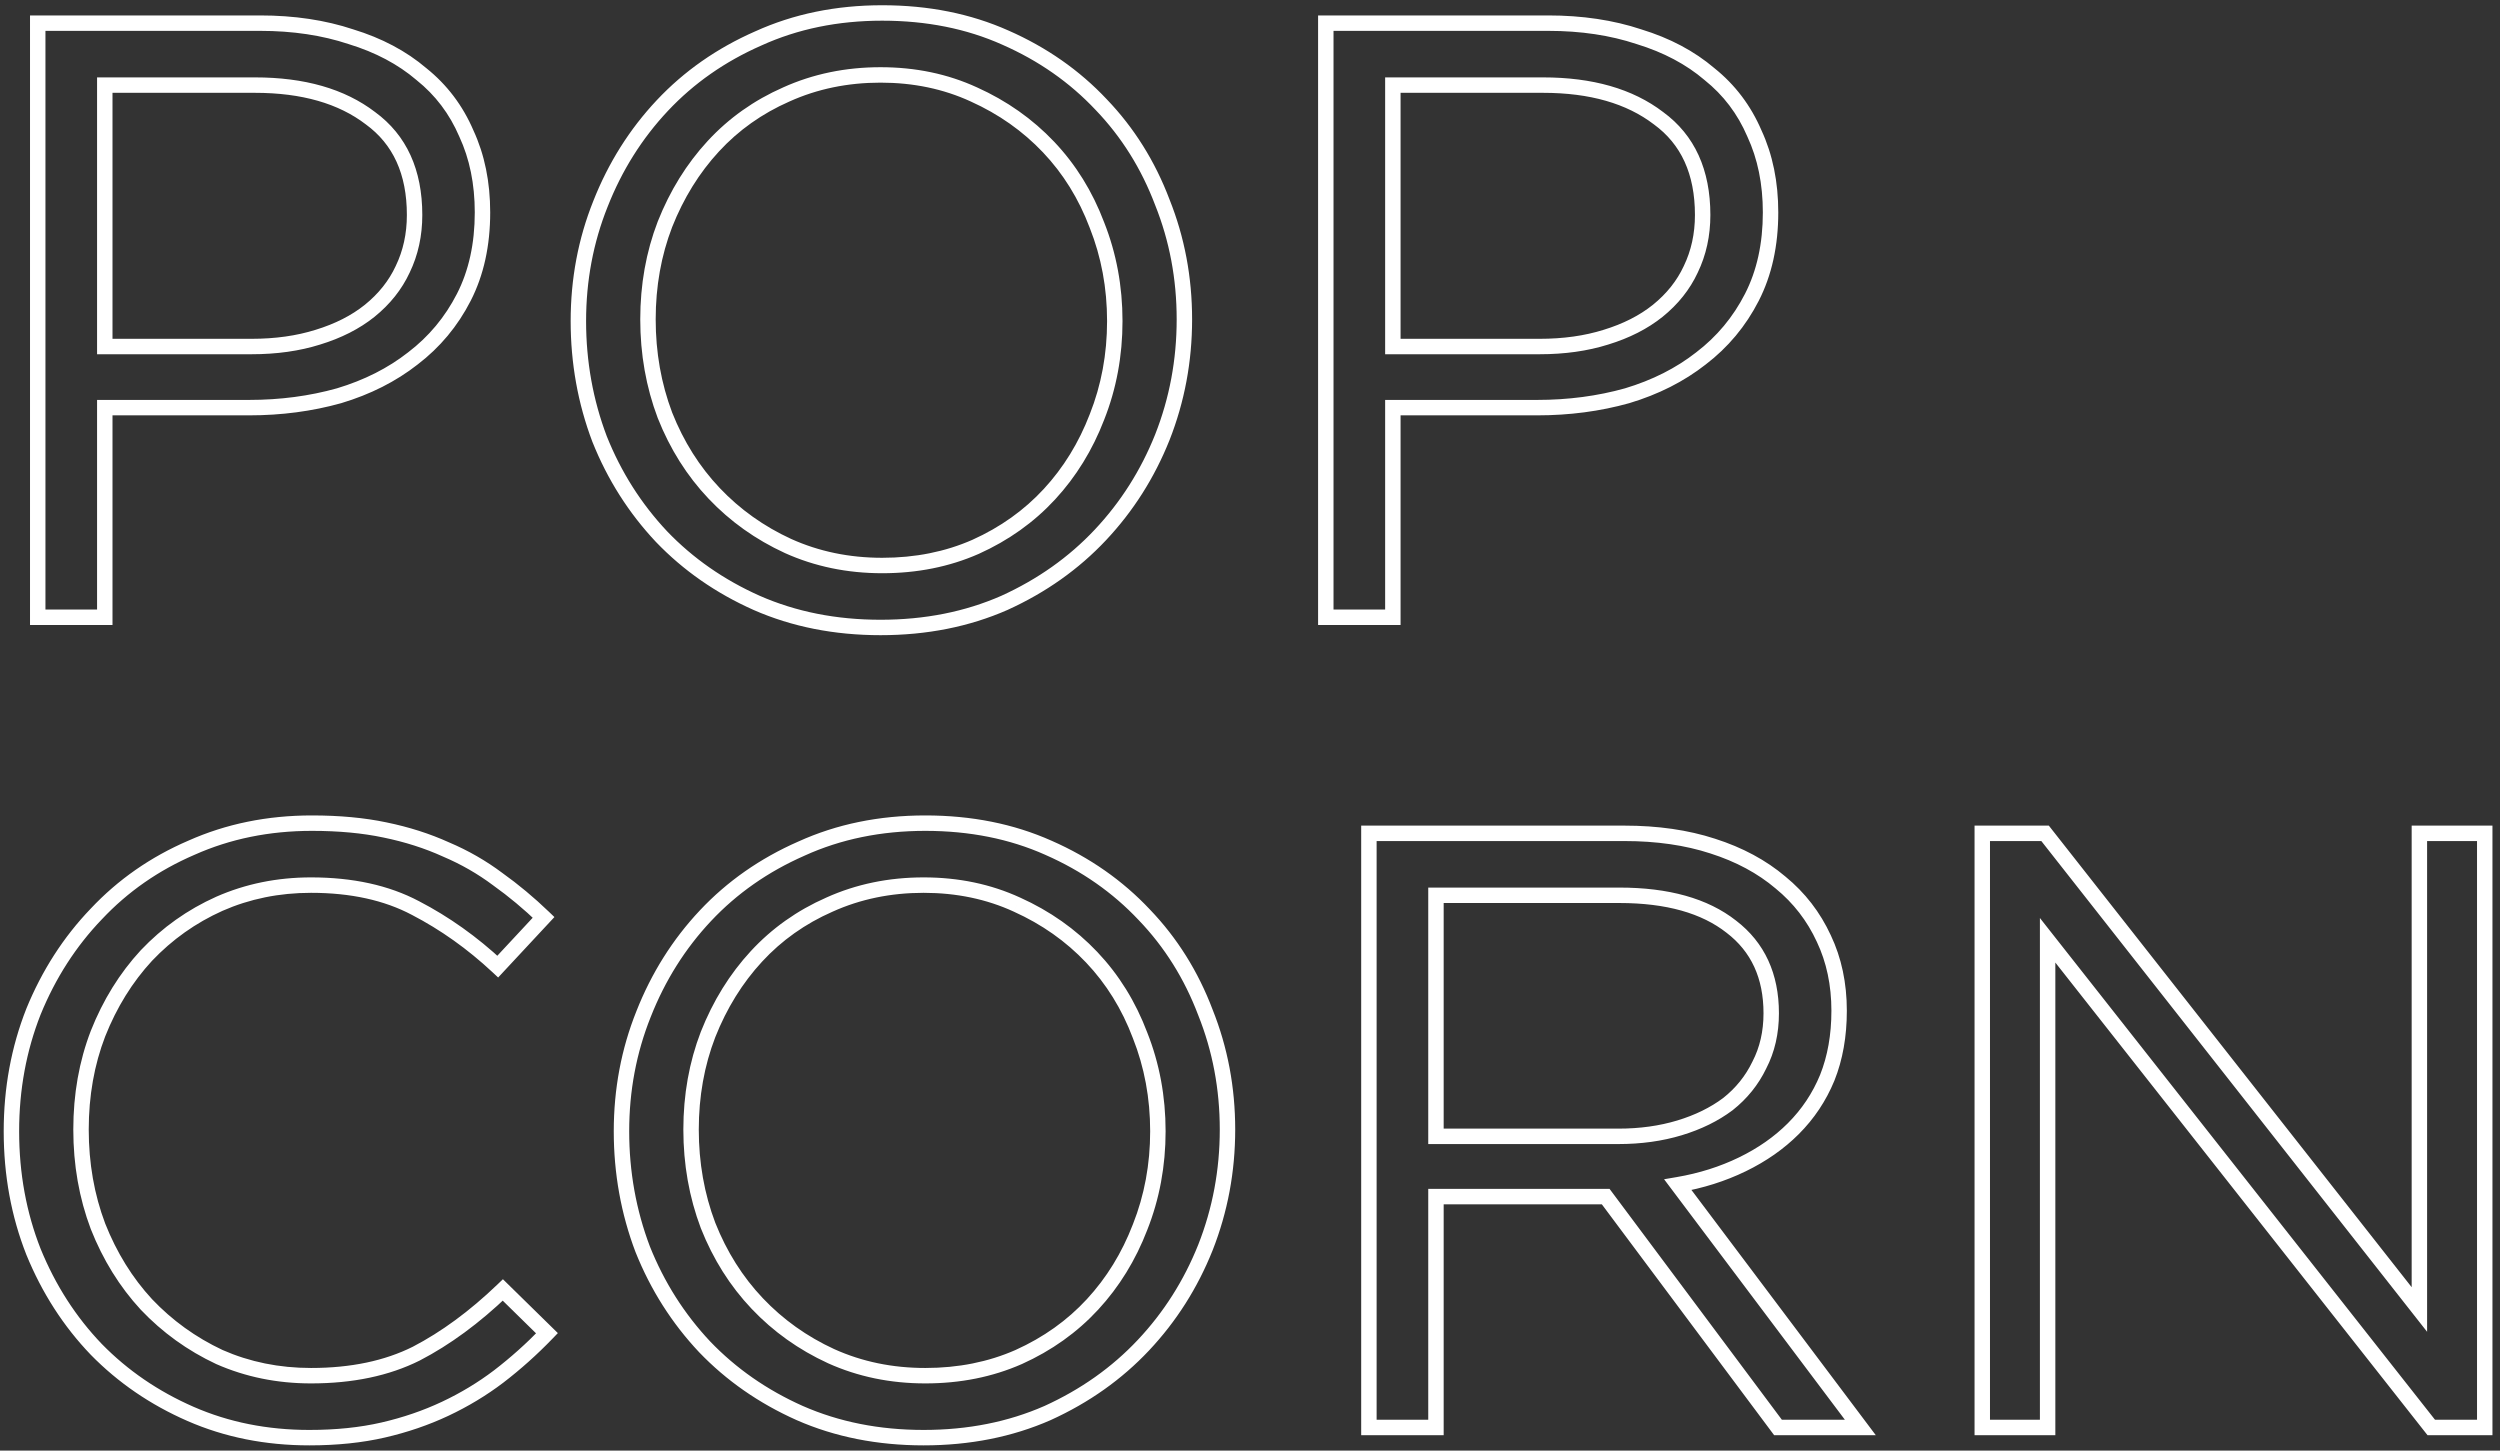 <svg width="324" height="188" viewBox="0 0 324 188" fill="none" xmlns="http://www.w3.org/2000/svg">
<rect x="0" y="0" width="324" height="188" fill="#333333" stroke="none"/>
<path d="M60.44 17.3L59.521 17.694L59.527 17.707L59.533 17.721L60.44 17.3ZM54.61 9.6L53.961 10.361L53.973 10.371L53.985 10.381L54.61 9.6ZM45.48 4.76L45.164 5.709L45.175 5.713L45.187 5.716L45.48 4.76ZM4.89 3V2H3.89V3H4.89ZM4.89 80H3.89V81H4.89V80ZM13.58 80V81H14.58V80H13.58ZM13.58 52.83V51.83H12.58V52.83H13.58ZM43.94 51.29L44.21 52.253L44.218 52.251L44.227 52.248L43.94 51.29ZM53.51 46.45L52.903 45.655L52.893 45.663L53.51 46.45ZM60.11 38.53L59.22 38.075L60.11 38.53ZM52.19 34.9L51.289 34.465L51.286 34.472L51.283 34.479L52.19 34.9ZM47.9 40.29L48.525 41.071L48.528 41.068L47.9 40.29ZM41.19 43.7L40.898 42.744L40.89 42.746L41.19 43.7ZM13.58 44.91H12.58V45.91H13.58V44.91ZM13.58 11.03V10.03H12.58V11.03H13.58ZM48.01 15.32L47.403 16.114L47.411 16.121L47.42 16.127L48.01 15.32ZM63.53 27.53C63.53 23.593 62.81 20.036 61.347 16.88L59.533 17.721C60.856 20.577 61.53 23.84 61.53 27.53H63.53ZM61.359 16.906C59.976 13.678 57.932 10.977 55.235 8.819L53.985 10.381C56.421 12.329 58.264 14.762 59.521 17.694L61.359 16.906ZM55.259 8.839C52.647 6.612 49.478 4.938 45.773 3.804L45.187 5.716C48.669 6.782 51.586 8.335 53.961 10.361L55.259 8.839ZM45.796 3.811C42.159 2.599 38.127 2 33.71 2V4C37.947 4 41.761 4.574 45.164 5.709L45.796 3.811ZM33.71 2H4.89V4H33.71V2ZM3.89 3V80H5.89V3H3.89ZM4.89 81H13.58V79H4.89V81ZM14.58 80V52.83H12.58V80H14.58ZM13.58 53.83H32.28V51.83H13.58V53.83ZM32.28 53.83C36.471 53.83 40.449 53.306 44.21 52.253L43.67 50.327C40.098 51.327 36.303 51.83 32.28 51.83V53.83ZM44.227 52.248C48 51.116 51.305 49.449 54.127 47.237L52.893 45.663C50.288 47.705 47.213 49.264 43.653 50.332L44.227 52.248ZM54.117 47.245C57.023 45.027 59.32 42.27 61 38.986L59.22 38.075C57.674 41.096 55.57 43.62 52.903 45.655L54.117 47.245ZM61 38.986C62.698 35.668 63.53 31.84 63.53 27.53H61.53C61.53 31.58 60.749 35.086 59.22 38.075L61 38.986ZM52.73 27.86C52.73 30.289 52.245 32.486 51.289 34.465L53.091 35.335C54.188 33.061 54.73 30.564 54.73 27.86H52.73ZM51.283 34.479C50.399 36.382 49.069 38.06 47.272 39.512L48.528 41.068C50.544 39.44 52.074 37.524 53.097 35.321L51.283 34.479ZM47.275 39.509C45.556 40.884 43.438 41.968 40.898 42.744L41.482 44.656C44.222 43.819 46.577 42.629 48.525 41.071L47.275 39.509ZM40.89 42.746C38.436 43.517 35.679 43.91 32.61 43.91V45.91C35.848 45.91 38.811 45.496 41.49 44.654L40.89 42.746ZM32.61 43.91H13.58V45.91H32.61V43.91ZM14.58 44.91V11.03H12.58V44.91H14.58ZM13.58 12.03H33.05V10.03H13.58V12.03ZM33.05 12.03C39.135 12.03 43.886 13.425 47.403 16.114L48.617 14.526C44.654 11.495 39.432 10.03 33.05 10.03V12.03ZM47.42 16.127C50.927 18.69 52.73 22.541 52.73 27.86H54.73C54.73 22.033 52.719 17.523 48.6 14.513L47.42 16.127ZM150.637 26.21L149.701 26.564L149.705 26.573L149.708 26.581L150.637 26.21ZM142.717 13.56L141.988 14.245L141.995 14.252L142.717 13.56ZM130.287 4.87L129.879 5.783L129.884 5.786L130.287 4.87ZM98.277 4.98L98.679 5.896L98.69 5.89L98.277 4.98ZM77.817 26.43L78.745 26.801L78.747 26.797L77.817 26.43ZM77.707 56.9L76.771 57.254L76.775 57.263L76.778 57.271L77.707 56.9ZM85.737 69.55L85.008 70.235L85.015 70.242L85.737 69.55ZM98.057 78.13L97.649 79.043L97.654 79.046L98.057 78.13ZM130.177 78.13L130.579 79.046L130.59 79.04L130.177 78.13ZM142.607 69.33L141.878 68.645L142.607 69.33ZM150.637 56.68L151.565 57.051L151.567 57.047L150.637 56.68ZM142.167 54.04L141.237 53.672L141.233 53.681L142.167 54.04ZM136.007 64.05L135.272 63.372L136.007 64.05ZM126.437 70.87L126.839 71.785L126.848 71.782L126.437 70.87ZM102.127 70.76L101.709 71.668L101.715 71.672L102.127 70.76ZM92.557 63.94L93.282 63.252L92.557 63.94ZM86.177 53.82L85.241 54.173L85.244 54.181L85.247 54.188L86.177 53.82ZM86.177 29.07L85.247 28.702L85.243 28.711L86.177 29.07ZM92.447 18.95L93.181 19.628L92.447 18.95ZM101.907 12.24L102.309 13.155L102.318 13.152L101.907 12.24ZM126.217 12.24L125.799 13.149L125.805 13.152L126.217 12.24ZM135.897 19.06L135.171 19.748L135.897 19.06ZM142.167 29.18L141.231 29.533L141.234 29.541L141.237 29.548L142.167 29.18ZM154.497 41.39C154.497 35.915 153.521 30.728 151.565 25.839L149.708 26.581C151.566 31.225 152.497 36.158 152.497 41.39H154.497ZM151.572 25.856C149.693 20.895 146.982 16.562 143.438 12.868L141.995 14.252C145.345 17.745 147.914 21.845 149.701 26.564L151.572 25.856ZM143.445 12.875C139.902 9.105 135.646 6.132 130.689 3.954L129.884 5.786C134.607 7.861 138.638 10.681 141.988 14.245L143.445 12.875ZM130.694 3.957C125.784 1.766 120.326 0.68 114.337 0.68V2.68C120.08 2.68 125.256 3.72 129.879 5.783L130.694 3.957ZM114.337 0.68C108.342 0.68 102.846 1.805 97.863 4.07L98.69 5.89C103.388 3.755 108.598 2.68 114.337 2.68V0.68ZM97.874 4.064C92.917 6.242 88.661 9.215 85.118 12.985L86.575 14.355C89.925 10.791 93.956 7.971 98.679 5.896L97.874 4.064ZM85.118 12.985C81.582 16.747 78.838 21.11 76.886 26.064L78.747 26.797C80.609 22.07 83.218 17.926 86.575 14.355L85.118 12.985ZM76.888 26.059C74.932 30.948 73.957 36.135 73.957 41.61H75.957C75.957 36.378 76.888 31.445 78.745 26.801L76.888 26.059ZM73.957 41.61C73.957 47.08 74.894 52.297 76.771 57.254L78.642 56.546C76.853 51.823 75.957 46.846 75.957 41.61H73.957ZM76.778 57.271C78.73 62.152 81.474 66.475 85.008 70.235L86.465 68.865C83.106 65.291 80.496 61.182 78.635 56.529L76.778 57.271ZM85.015 70.242C88.555 73.933 92.77 76.867 97.649 79.043L98.464 77.217C93.81 75.14 89.811 72.353 86.458 68.858L85.015 70.242ZM97.654 79.046C102.634 81.234 108.127 82.32 114.117 82.32V80.32C108.373 80.32 103.159 79.28 98.459 77.215L97.654 79.046ZM114.117 82.32C120.106 82.32 125.599 81.234 130.579 79.046L129.774 77.215C125.074 79.28 119.86 80.32 114.117 80.32V82.32ZM130.59 79.04C135.542 76.79 139.794 73.782 143.335 70.015L141.878 68.645C138.525 72.212 134.491 75.07 129.763 77.22L130.59 79.04ZM143.335 70.015C146.869 66.255 149.613 61.932 151.565 57.051L149.708 56.309C147.847 60.962 145.237 65.071 141.878 68.645L143.335 70.015ZM151.567 57.047C153.521 52.086 154.497 46.865 154.497 41.39H152.497C152.497 46.622 151.566 51.594 149.706 56.313L151.567 57.047ZM143.477 41.61C143.477 45.891 142.728 49.908 141.237 53.672L143.096 54.408C144.685 50.398 145.477 46.129 145.477 41.61H143.477ZM141.233 53.681C139.81 57.382 137.822 60.609 135.272 63.372L136.741 64.728C139.471 61.771 141.59 58.324 143.1 54.399L141.233 53.681ZM135.272 63.372C132.728 66.128 129.65 68.324 126.025 69.958L126.848 71.782C130.703 70.043 134.005 67.692 136.741 64.728L135.272 63.372ZM126.034 69.955C122.506 71.507 118.612 72.29 114.337 72.29V74.29C118.861 74.29 123.034 73.46 126.839 71.785L126.034 69.955ZM114.337 72.29C110.068 72.29 106.139 71.473 102.538 69.848L101.715 71.672C105.594 73.421 109.805 74.29 114.337 74.29V72.29ZM102.544 69.852C98.991 68.217 95.906 66.017 93.282 63.252L91.831 64.628C94.634 67.583 97.929 69.93 101.709 71.668L102.544 69.852ZM93.282 63.252C90.662 60.49 88.602 57.227 87.106 53.452L85.247 54.188C86.831 58.187 89.025 61.67 91.831 64.628L93.282 63.252ZM87.112 53.467C85.691 49.7 84.977 45.677 84.977 41.39H82.977C82.977 45.903 83.729 50.167 85.241 54.173L87.112 53.467ZM84.977 41.39C84.977 37.103 85.691 33.119 87.11 29.429L85.243 28.711C83.729 32.648 82.977 36.877 82.977 41.39H84.977ZM87.106 29.438C88.604 25.658 90.631 22.391 93.181 19.628L91.712 18.272C88.982 21.229 86.829 24.709 85.247 28.702L87.106 29.438ZM93.181 19.628C95.725 16.872 98.765 14.715 102.309 13.155L101.504 11.325C97.715 12.992 94.448 15.308 91.712 18.272L93.181 19.628ZM102.318 13.152C105.919 11.527 109.848 10.71 114.117 10.71V8.71C109.585 8.71 105.374 9.579 101.495 11.328L102.318 13.152ZM114.117 10.71C118.385 10.71 122.275 11.527 125.799 13.149L126.634 11.332C122.825 9.579 118.648 8.71 114.117 8.71V10.71ZM125.805 13.152C129.432 14.787 132.551 16.986 135.171 19.748L136.622 18.372C133.816 15.414 130.481 13.066 126.628 11.328L125.805 13.152ZM135.171 19.748C137.788 22.506 139.809 25.764 141.231 29.533L143.102 28.827C141.591 24.823 139.432 21.334 136.622 18.372L135.171 19.748ZM141.237 29.548C142.728 33.312 143.477 37.329 143.477 41.61H145.477C145.477 37.091 144.685 32.822 143.096 28.812L141.237 29.548ZM227.374 17.3L226.454 17.694L226.46 17.707L226.466 17.721L227.374 17.3ZM221.544 9.6L220.895 10.361L220.907 10.371L220.919 10.381L221.544 9.6ZM212.414 4.76L212.097 5.709L212.109 5.713L212.121 5.716L212.414 4.76ZM171.824 3V2H170.824V3H171.824ZM171.824 80H170.824V81H171.824V80ZM180.514 80V81H181.514V80H180.514ZM180.514 52.83V51.83H179.514V52.83H180.514ZM210.874 51.29L211.143 52.253L211.152 52.251L211.161 52.248L210.874 51.29ZM220.444 46.45L219.837 45.655L219.827 45.663L220.444 46.45ZM227.044 38.53L226.153 38.075L227.044 38.53ZM219.124 34.9L218.223 34.465L218.22 34.472L218.217 34.479L219.124 34.9ZM214.834 40.29L215.458 41.071L215.462 41.068L214.834 40.29ZM208.124 43.7L207.831 42.744L207.824 42.746L208.124 43.7ZM180.514 44.91H179.514V45.91H180.514V44.91ZM180.514 11.03V10.03H179.514V11.03H180.514ZM214.944 15.32L214.336 16.114L214.345 16.121L214.354 16.127L214.944 15.32ZM230.464 27.53C230.464 23.593 229.744 20.036 228.281 16.88L226.466 17.721C227.79 20.577 228.464 23.84 228.464 27.53H230.464ZM228.293 16.906C226.909 13.678 224.866 10.977 222.168 8.819L220.919 10.381C223.354 12.329 225.198 14.762 226.454 17.694L228.293 16.906ZM222.193 8.839C219.581 6.612 216.411 4.938 212.706 3.804L212.121 5.716C215.602 6.782 218.52 8.335 220.895 10.361L222.193 8.839ZM212.73 3.811C209.093 2.599 205.06 2 200.644 2V4C204.88 4 208.695 4.574 212.097 5.709L212.73 3.811ZM200.644 2H171.824V4H200.644V2ZM170.824 3V80H172.824V3H170.824ZM171.824 81H180.514V79H171.824V81ZM181.514 80V52.83H179.514V80H181.514ZM180.514 53.83H199.214V51.83H180.514V53.83ZM199.214 53.83C203.404 53.83 207.382 53.306 211.143 52.253L210.604 50.327C207.032 51.327 203.236 51.83 199.214 51.83V53.83ZM211.161 52.248C214.934 51.116 218.239 49.449 221.06 47.237L219.827 45.663C217.222 47.705 214.147 49.264 210.586 50.332L211.161 52.248ZM221.05 47.245C223.957 45.027 226.253 42.27 227.934 38.986L226.153 38.075C224.607 41.096 222.504 43.62 219.837 45.655L221.05 47.245ZM227.934 38.986C229.631 35.668 230.464 31.84 230.464 27.53H228.464C228.464 31.58 227.683 35.086 226.153 38.075L227.934 38.986ZM219.664 27.86C219.664 30.289 219.179 32.486 218.223 34.465L220.024 35.335C221.122 33.061 221.664 30.564 221.664 27.86H219.664ZM218.217 34.479C217.333 36.382 216.003 38.06 214.205 39.512L215.462 41.068C217.478 39.44 219.008 37.524 220.031 35.321L218.217 34.479ZM214.209 39.509C212.49 40.884 210.371 41.968 207.831 42.744L208.416 44.656C211.156 43.819 213.51 42.629 215.458 41.071L214.209 39.509ZM207.824 42.746C205.369 43.517 202.612 43.91 199.544 43.91V45.91C202.782 45.91 205.745 45.496 208.423 44.654L207.824 42.746ZM199.544 43.91H180.514V45.91H199.544V43.91ZM181.514 44.91V11.03H179.514V44.91H181.514ZM180.514 12.03H199.984V10.03H180.514V12.03ZM199.984 12.03C206.068 12.03 210.82 13.425 214.336 16.114L215.551 14.526C211.588 11.495 206.366 10.03 199.984 10.03V12.03ZM214.354 16.127C217.861 18.69 219.664 22.541 219.664 27.86H221.664C221.664 22.033 219.653 17.523 215.534 14.513L214.354 16.127ZM70.89 172.79L71.61 173.484L72.298 172.77L71.59 172.076L70.89 172.79ZM65.17 167.18L65.87 166.466L65.177 165.787L64.478 166.459L65.17 167.18ZM53.95 175.43L54.397 176.324L54.404 176.321L54.411 176.317L53.95 175.43ZM28.43 175.87L28.005 176.775L28.016 176.78L28.027 176.785L28.43 175.87ZM18.97 169.05L18.235 169.728L18.244 169.738L18.97 169.05ZM12.7 158.93L11.764 159.283L11.767 159.291L11.77 159.298L12.7 158.93ZM12.7 133.96L11.77 133.592L11.767 133.601L12.7 133.96ZM18.97 123.84L18.244 123.152L18.235 123.162L18.97 123.84ZM28.43 117.13L28.027 116.215L28.02 116.218L28.43 117.13ZM53.84 117.68L53.372 118.564L53.379 118.567L53.84 117.68ZM64.51 125.27L63.828 126.001L64.56 126.684L65.242 125.951L64.51 125.27ZM70.45 118.89L71.182 119.571L71.852 118.851L71.143 118.169L70.45 118.89ZM64.51 113.94L63.91 114.74L63.919 114.747L63.929 114.754L64.51 113.94ZM57.8 110.09L57.386 111L57.398 111.006L57.41 111.011L57.8 110.09ZM49.88 107.56L49.674 108.539L49.679 108.54L49.88 107.56ZM24.8 109.87L25.196 110.788L25.207 110.783L24.8 109.87ZM12.48 118.45L13.202 119.142L13.209 119.135L12.48 118.45ZM4.34 131.1L3.414 130.721L3.41 130.733L4.34 131.1ZM4.34 162.23L3.41 162.597L3.414 162.609L4.34 162.23ZM12.48 174.88L11.758 175.572L11.765 175.58L12.48 174.88ZM24.69 183.24L24.289 184.156L24.69 183.24ZM49.66 185.33L49.885 186.304L49.66 185.33ZM57.69 182.58L58.116 183.485L57.69 182.58ZM64.62 178.4L65.224 179.197L65.228 179.194L64.62 178.4ZM71.59 172.076L65.87 166.466L64.47 167.894L70.19 173.504L71.59 172.076ZM64.478 166.459C60.867 169.924 57.204 172.614 53.489 174.543L54.411 176.317C58.323 174.286 62.139 171.476 65.862 167.901L64.478 166.459ZM53.503 174.536C49.858 176.358 45.471 177.29 40.31 177.29V179.29C45.709 179.29 50.416 178.315 54.397 176.324L53.503 174.536ZM40.31 177.29C36.187 177.29 32.365 176.509 28.833 174.955L28.027 176.785C31.829 178.458 35.927 179.29 40.31 179.29V177.29ZM28.855 174.965C25.374 173.331 22.322 171.131 19.695 168.362L18.244 169.738C21.044 172.689 24.3 175.036 28.005 176.775L28.855 174.965ZM19.705 168.372C17.154 165.609 15.128 162.342 13.63 158.562L11.77 159.298C13.352 163.291 15.506 166.771 18.235 169.728L19.705 168.372ZM13.636 158.577C12.215 154.812 11.5 150.752 11.5 146.39H9.5C9.5 150.975 10.252 155.275 11.764 159.283L13.636 158.577ZM11.5 146.39C11.5 142.028 12.215 138.007 13.633 134.319L11.767 133.601C10.252 137.539 9.5 141.806 9.5 146.39H11.5ZM13.63 134.328C15.128 130.548 17.154 127.281 19.705 124.518L18.235 123.162C15.506 126.119 13.352 129.599 11.77 133.592L13.63 134.328ZM19.695 124.528C22.319 121.763 25.365 119.602 28.84 118.042L28.02 116.218C24.308 117.884 21.047 120.197 18.244 123.152L19.695 124.528ZM28.833 118.045C32.365 116.491 36.187 115.71 40.31 115.71V113.71C35.927 113.71 31.829 114.542 28.027 116.215L28.833 118.045ZM40.31 115.71C45.467 115.71 49.808 116.677 53.372 118.564L54.308 116.796C50.392 114.723 45.713 113.71 40.31 113.71V115.71ZM53.379 118.567C57.108 120.504 60.591 122.98 63.828 126.001L65.192 124.539C61.829 121.4 58.199 118.816 54.301 116.792L53.379 118.567ZM65.242 125.951L71.182 119.571L69.718 118.209L63.778 124.589L65.242 125.951ZM71.143 118.169C69.203 116.304 67.186 114.622 65.091 113.126L63.929 114.754C65.941 116.191 67.883 117.81 69.757 119.611L71.143 118.169ZM65.11 113.14C62.99 111.55 60.683 110.227 58.191 109.169L57.41 111.011C59.757 112.006 61.923 113.25 63.91 114.74L65.11 113.14ZM58.214 109.18C55.719 108.046 53.007 107.181 50.081 106.58L49.679 108.54C52.473 109.113 55.041 109.934 57.386 111L58.214 109.18ZM50.086 106.581C47.218 105.978 43.994 105.68 40.42 105.68V107.68C43.886 107.68 46.969 107.969 49.674 108.539L50.086 106.581ZM40.42 105.68C34.645 105.68 29.298 106.768 24.393 108.957L25.207 110.783C29.836 108.718 34.902 107.68 40.42 107.68V105.68ZM24.404 108.952C19.516 111.057 15.295 113.995 11.751 117.765L13.209 119.135C16.558 115.571 20.551 112.789 25.196 110.788L24.404 108.952ZM11.758 117.758C8.22 121.446 5.44 125.771 3.414 130.721L5.266 131.479C7.2 126.749 9.846 122.64 13.202 119.142L11.758 117.758ZM3.41 130.733C1.454 135.697 0.48 140.992 0.48 146.61H2.48C2.48 141.228 3.412 136.183 5.27 131.467L3.41 130.733ZM0.48 146.61C0.48 152.3 1.454 157.632 3.41 162.597L5.27 161.863C3.413 157.148 2.48 152.067 2.48 146.61H0.48ZM3.414 162.609C5.44 167.559 8.22 171.884 11.758 175.572L13.202 174.188C9.846 170.69 7.2 166.581 5.266 161.851L3.414 162.609ZM11.765 175.58C15.305 179.195 19.483 182.054 24.289 184.156L25.091 182.324C20.51 180.32 16.548 177.605 13.194 174.18L11.765 175.58ZM24.289 184.156C29.12 186.27 34.391 187.32 40.09 187.32V185.32C34.642 185.32 29.647 184.317 25.091 182.324L24.289 184.156ZM40.09 187.32C43.671 187.32 46.938 186.984 49.885 186.304L49.435 184.356C46.662 184.996 43.549 185.32 40.09 185.32V187.32ZM49.885 186.304C52.81 185.629 55.554 184.69 58.116 183.485L57.264 181.675C54.839 182.816 52.23 183.711 49.435 184.356L49.885 186.304ZM58.116 183.485C60.67 182.283 63.04 180.854 65.224 179.197L64.016 177.603C61.946 179.173 59.696 180.531 57.264 181.675L58.116 183.485ZM65.228 179.194C67.469 177.476 69.596 175.572 71.61 173.484L70.17 172.096C68.224 174.114 66.171 175.951 64.012 177.606L65.228 179.194ZM156.223 131.21L155.287 131.564L155.291 131.573L155.294 131.581L156.223 131.21ZM148.303 118.56L147.574 119.245L147.581 119.252L148.303 118.56ZM135.872 109.87L135.465 110.783L135.47 110.786L135.872 109.87ZM103.863 109.98L104.265 110.896L104.276 110.89L103.863 109.98ZM83.403 131.43L84.331 131.801L84.333 131.797L83.403 131.43ZM83.293 161.9L82.357 162.254L82.361 162.263L82.364 162.271L83.293 161.9ZM91.323 174.55L90.594 175.235L90.601 175.242L91.323 174.55ZM103.643 183.13L103.235 184.043L103.24 184.046L103.643 183.13ZM135.763 183.13L136.165 184.046L136.176 184.04L135.763 183.13ZM148.193 174.33L147.464 173.645L148.193 174.33ZM156.223 161.68L157.151 162.051L157.153 162.047L156.223 161.68ZM147.753 159.04L146.823 158.672L146.819 158.681L147.753 159.04ZM141.592 169.05L140.858 168.372L141.592 169.05ZM132.023 175.87L132.425 176.785L132.434 176.782L132.023 175.87ZM107.713 175.76L107.295 176.669L107.301 176.672L107.713 175.76ZM98.142 168.94L98.868 168.252L98.142 168.94ZM91.763 158.82L90.827 159.173L90.83 159.181L90.833 159.188L91.763 158.82ZM91.763 134.07L90.833 133.702L90.829 133.711L91.763 134.07ZM98.032 123.95L98.767 124.628L98.032 123.95ZM107.493 117.24L107.895 118.155L107.904 118.152L107.493 117.24ZM131.803 117.24L131.385 118.149L131.391 118.152L131.803 117.24ZM141.482 124.06L140.757 124.748L141.482 124.06ZM147.753 134.18L146.817 134.533L146.82 134.541L146.823 134.548L147.753 134.18ZM160.083 146.39C160.083 140.915 159.107 135.728 157.151 130.839L155.294 131.581C157.151 136.225 158.083 141.158 158.083 146.39H160.083ZM157.158 130.856C155.279 125.895 152.568 121.562 149.024 117.868L147.581 119.252C150.931 122.745 153.5 126.845 155.287 131.564L157.158 130.856ZM149.031 117.875C145.488 114.105 141.232 111.132 136.275 108.954L135.47 110.786C140.193 112.861 144.224 115.681 147.574 119.245L149.031 117.875ZM136.28 108.957C131.37 106.766 125.912 105.68 119.923 105.68V107.68C125.666 107.68 130.842 108.72 135.465 110.783L136.28 108.957ZM119.923 105.68C113.928 105.68 108.432 106.805 103.449 109.07L104.276 110.89C108.973 108.755 114.184 107.68 119.923 107.68V105.68ZM103.46 109.064C98.503 111.242 94.247 114.215 90.704 117.985L92.161 119.355C95.511 115.791 99.542 112.971 104.265 110.896L103.46 109.064ZM90.704 117.985C87.167 121.747 84.424 126.11 82.472 131.063L84.333 131.797C86.195 127.07 88.804 122.926 92.161 119.355L90.704 117.985ZM82.474 131.059C80.518 135.948 79.543 141.135 79.543 146.61H81.543C81.543 141.378 82.474 136.445 84.331 131.801L82.474 131.059ZM79.543 146.61C79.543 152.08 80.48 157.297 82.357 162.254L84.228 161.546C82.439 156.823 81.543 151.847 81.543 146.61H79.543ZM82.364 162.271C84.316 167.152 87.06 171.475 90.594 175.235L92.051 173.865C88.692 170.291 86.082 166.182 84.221 161.529L82.364 162.271ZM90.601 175.242C94.141 178.933 98.356 181.866 103.235 184.043L104.05 182.217C99.395 180.14 95.397 177.353 92.044 173.858L90.601 175.242ZM103.24 184.046C108.22 186.234 113.713 187.32 119.702 187.32V185.32C113.959 185.32 108.745 184.28 104.045 182.214L103.24 184.046ZM119.702 187.32C125.692 187.32 131.185 186.234 136.165 184.046L135.36 182.214C130.66 184.28 125.446 185.32 119.702 185.32V187.32ZM136.176 184.04C141.128 181.79 145.38 178.782 148.921 175.015L147.464 173.645C144.111 177.212 140.077 180.07 135.349 182.22L136.176 184.04ZM148.921 175.015C152.455 171.255 155.199 166.932 157.151 162.051L155.294 161.309C153.433 165.962 150.823 170.071 147.464 173.645L148.921 175.015ZM157.153 162.047C159.107 157.086 160.083 151.865 160.083 146.39H158.083C158.083 151.622 157.151 156.594 155.292 161.313L157.153 162.047ZM149.062 146.61C149.062 150.891 148.314 154.908 146.823 158.672L148.682 159.408C150.271 155.398 151.062 151.129 151.062 146.61H149.062ZM146.819 158.681C145.396 162.382 143.408 165.609 140.858 168.372L142.327 169.728C145.057 166.771 147.176 163.324 148.686 159.399L146.819 158.681ZM140.858 168.372C138.314 171.128 135.236 173.324 131.611 174.958L132.434 176.782C136.289 175.043 139.591 172.692 142.327 169.728L140.858 168.372ZM131.62 174.955C128.092 176.507 124.198 177.29 119.923 177.29V179.29C124.447 179.29 128.62 178.46 132.425 176.785L131.62 174.955ZM119.923 177.29C115.654 177.29 111.725 176.473 108.124 174.848L107.301 176.672C111.18 178.421 115.391 179.29 119.923 179.29V177.29ZM108.13 174.852C104.577 173.217 101.492 171.017 98.868 168.252L97.417 169.628C100.22 172.583 103.515 174.93 107.295 176.668L108.13 174.852ZM98.868 168.252C96.248 165.49 94.188 162.227 92.692 158.452L90.833 159.188C92.417 163.186 94.611 166.67 97.417 169.628L98.868 168.252ZM92.698 158.467C91.276 154.7 90.562 150.677 90.562 146.39H88.562C88.562 150.903 89.315 155.167 90.827 159.173L92.698 158.467ZM90.562 146.39C90.562 142.103 91.276 138.119 92.696 134.429L90.829 133.711C89.315 137.647 88.562 141.877 88.562 146.39H90.562ZM92.692 134.438C94.19 130.658 96.217 127.391 98.767 124.628L97.298 123.272C94.568 126.229 92.415 129.709 90.833 133.702L92.692 134.438ZM98.767 124.628C101.311 121.872 104.351 119.715 107.895 118.155L107.09 116.325C103.301 117.992 100.034 120.308 97.298 123.272L98.767 124.628ZM107.904 118.152C111.505 116.527 115.434 115.71 119.702 115.71V113.71C115.171 113.71 110.96 114.579 107.081 116.328L107.904 118.152ZM119.702 115.71C123.971 115.71 127.86 116.527 131.385 118.148L132.22 116.332C128.411 114.579 124.234 113.71 119.702 113.71V115.71ZM131.391 118.152C135.018 119.787 138.137 121.986 140.757 124.748L142.208 123.372C139.402 120.414 136.067 118.066 132.214 116.328L131.391 118.152ZM140.757 124.748C143.374 127.506 145.395 130.764 146.817 134.533L148.688 133.827C147.177 129.822 145.018 126.334 142.208 123.372L140.757 124.748ZM146.823 134.548C148.314 138.312 149.062 142.329 149.062 146.61H151.062C151.062 142.091 150.271 137.822 148.682 133.812L146.823 134.548ZM241.1 185V186H243.102L241.899 184.399L241.1 185ZM217.45 153.54L217.281 152.554L215.665 152.83L216.65 154.141L217.45 153.54ZM225.81 150.9L226.246 151.8L225.81 150.9ZM232.41 146.28L233.117 146.987L232.41 146.28ZM236.81 139.68L237.734 140.061L237.738 140.051L236.81 139.68ZM236.37 121.64L235.462 122.059L235.466 122.068L236.37 121.64ZM230.76 114.38L230.113 115.143L230.119 115.148L230.126 115.154L230.76 114.38ZM221.96 109.65L221.65 110.601L221.655 110.603L221.96 109.65ZM177.41 108V107H176.41V108H177.41ZM177.41 185H176.41V186H177.41V185ZM186.1 185V186H187.1V185H186.1ZM186.1 155.08V154.08H185.1V155.08H186.1ZM208.1 155.08L208.901 154.482L208.601 154.08H208.1V155.08ZM230.43 185L229.628 185.598L229.928 186H230.43V185ZM228.01 138.03L227.122 137.57L227.115 137.583L227.109 137.596L228.01 138.03ZM223.94 143.09L224.54 143.89L224.55 143.882L224.56 143.874L223.94 143.09ZM217.67 146.17L217.96 147.127L217.67 146.17ZM186.1 147.27H185.1V148.27H186.1V147.27ZM186.1 116.03V115.03H185.1V116.03H186.1ZM224.38 120.1L223.761 120.886L223.771 120.894L224.38 120.1ZM241.899 184.399L218.249 152.939L216.65 154.141L240.3 185.601L241.899 184.399ZM217.618 154.526C220.711 153.998 223.589 153.09 226.246 151.8L225.373 150C222.897 151.203 220.201 152.056 217.281 152.554L217.618 154.526ZM226.246 151.8C228.903 150.509 231.197 148.907 233.117 146.987L231.702 145.573C229.955 147.32 227.849 148.798 225.373 150L226.246 151.8ZM233.117 146.987C235.117 144.987 236.657 142.676 237.734 140.061L235.885 139.299C234.908 141.671 233.516 143.76 231.702 145.573L233.117 146.987ZM237.738 140.051C238.819 137.349 239.35 134.323 239.35 130.99H237.35C237.35 134.11 236.853 136.878 235.881 139.309L237.738 140.051ZM239.35 130.99C239.35 127.413 238.664 124.147 237.273 121.212L235.466 122.068C236.715 124.706 237.35 127.674 237.35 130.99H239.35ZM237.277 121.221C235.894 118.224 233.931 115.683 231.393 113.606L230.126 115.154C232.428 117.037 234.205 119.336 235.462 122.059L237.277 121.221ZM231.407 113.617C228.873 111.468 225.818 109.832 222.264 108.697L221.655 110.603C224.994 111.668 227.806 113.186 230.113 115.143L231.407 113.617ZM222.27 108.699C218.779 107.561 214.858 107 210.52 107V109C214.688 109 218.394 109.539 221.65 110.601L222.27 108.699ZM210.52 107H177.41V109H210.52V107ZM176.41 108V185H178.41V108H176.41ZM177.41 186H186.1V184H177.41V186ZM187.1 185V155.08H185.1V185H187.1ZM186.1 156.08H208.1V154.08H186.1V156.08ZM207.298 155.678L229.628 185.598L231.231 184.402L208.901 154.482L207.298 155.678ZM230.43 186H241.1V184H230.43V186ZM228.55 131.32C228.55 133.672 228.066 135.748 227.122 137.57L228.897 138.49C230.006 136.352 230.55 133.954 230.55 131.32H228.55ZM227.109 137.596C226.222 139.437 224.963 141.005 223.319 142.306L224.56 143.874C226.436 142.389 227.89 140.583 228.911 138.464L227.109 137.596ZM223.34 142.29C221.686 143.53 219.704 144.509 217.38 145.213L217.96 147.127C220.475 146.365 222.673 145.29 224.54 143.89L223.34 142.29ZM217.38 145.213C215.065 145.914 212.524 146.27 209.75 146.27V148.27C212.695 148.27 215.434 147.892 217.96 147.127L217.38 145.213ZM209.75 146.27H186.1V148.27H209.75V146.27ZM187.1 147.27V116.03H185.1V147.27H187.1ZM186.1 117.03H209.86V115.03H186.1V117.03ZM209.86 117.03C215.961 117.03 220.551 118.359 223.761 120.886L224.998 119.314C221.314 116.414 216.225 115.03 209.86 115.03V117.03ZM223.771 120.894C226.94 123.321 228.55 126.75 228.55 131.32H230.55C230.55 126.21 228.712 122.159 224.988 119.306L223.771 120.894ZM313.552 169.71L312.766 170.328L314.552 172.6V169.71H313.552ZM265.042 108L265.828 107.382L265.528 107H265.042V108ZM256.902 108V107H255.902V108H256.902ZM256.902 185H255.902V186H256.902V185ZM265.372 185V186H266.372V185H265.372ZM265.372 121.86L266.157 121.241L264.372 118.974V121.86H265.372ZM315.092 185L314.306 185.619L314.606 186H315.092V185ZM322.022 185V186H323.022V185H322.022ZM322.022 108H323.022V107H322.022V108ZM313.552 108V107H312.552V108H313.552ZM314.338 169.092L265.828 107.382L264.256 108.618L312.766 170.328L314.338 169.092ZM265.042 107H256.902V109H265.042V107ZM255.902 108V185H257.902V108H255.902ZM256.902 186H265.372V184H256.902V186ZM266.372 185V121.86H264.372V185H266.372ZM264.586 122.479L314.306 185.619L315.877 184.381L266.157 121.241L264.586 122.479ZM315.092 186H322.022V184H315.092V186ZM323.022 185V108H321.022V185H323.022ZM322.022 107H313.552V109H322.022V107ZM312.552 108V169.71H314.552V108H312.552Z" fill="white"/>
</svg>
